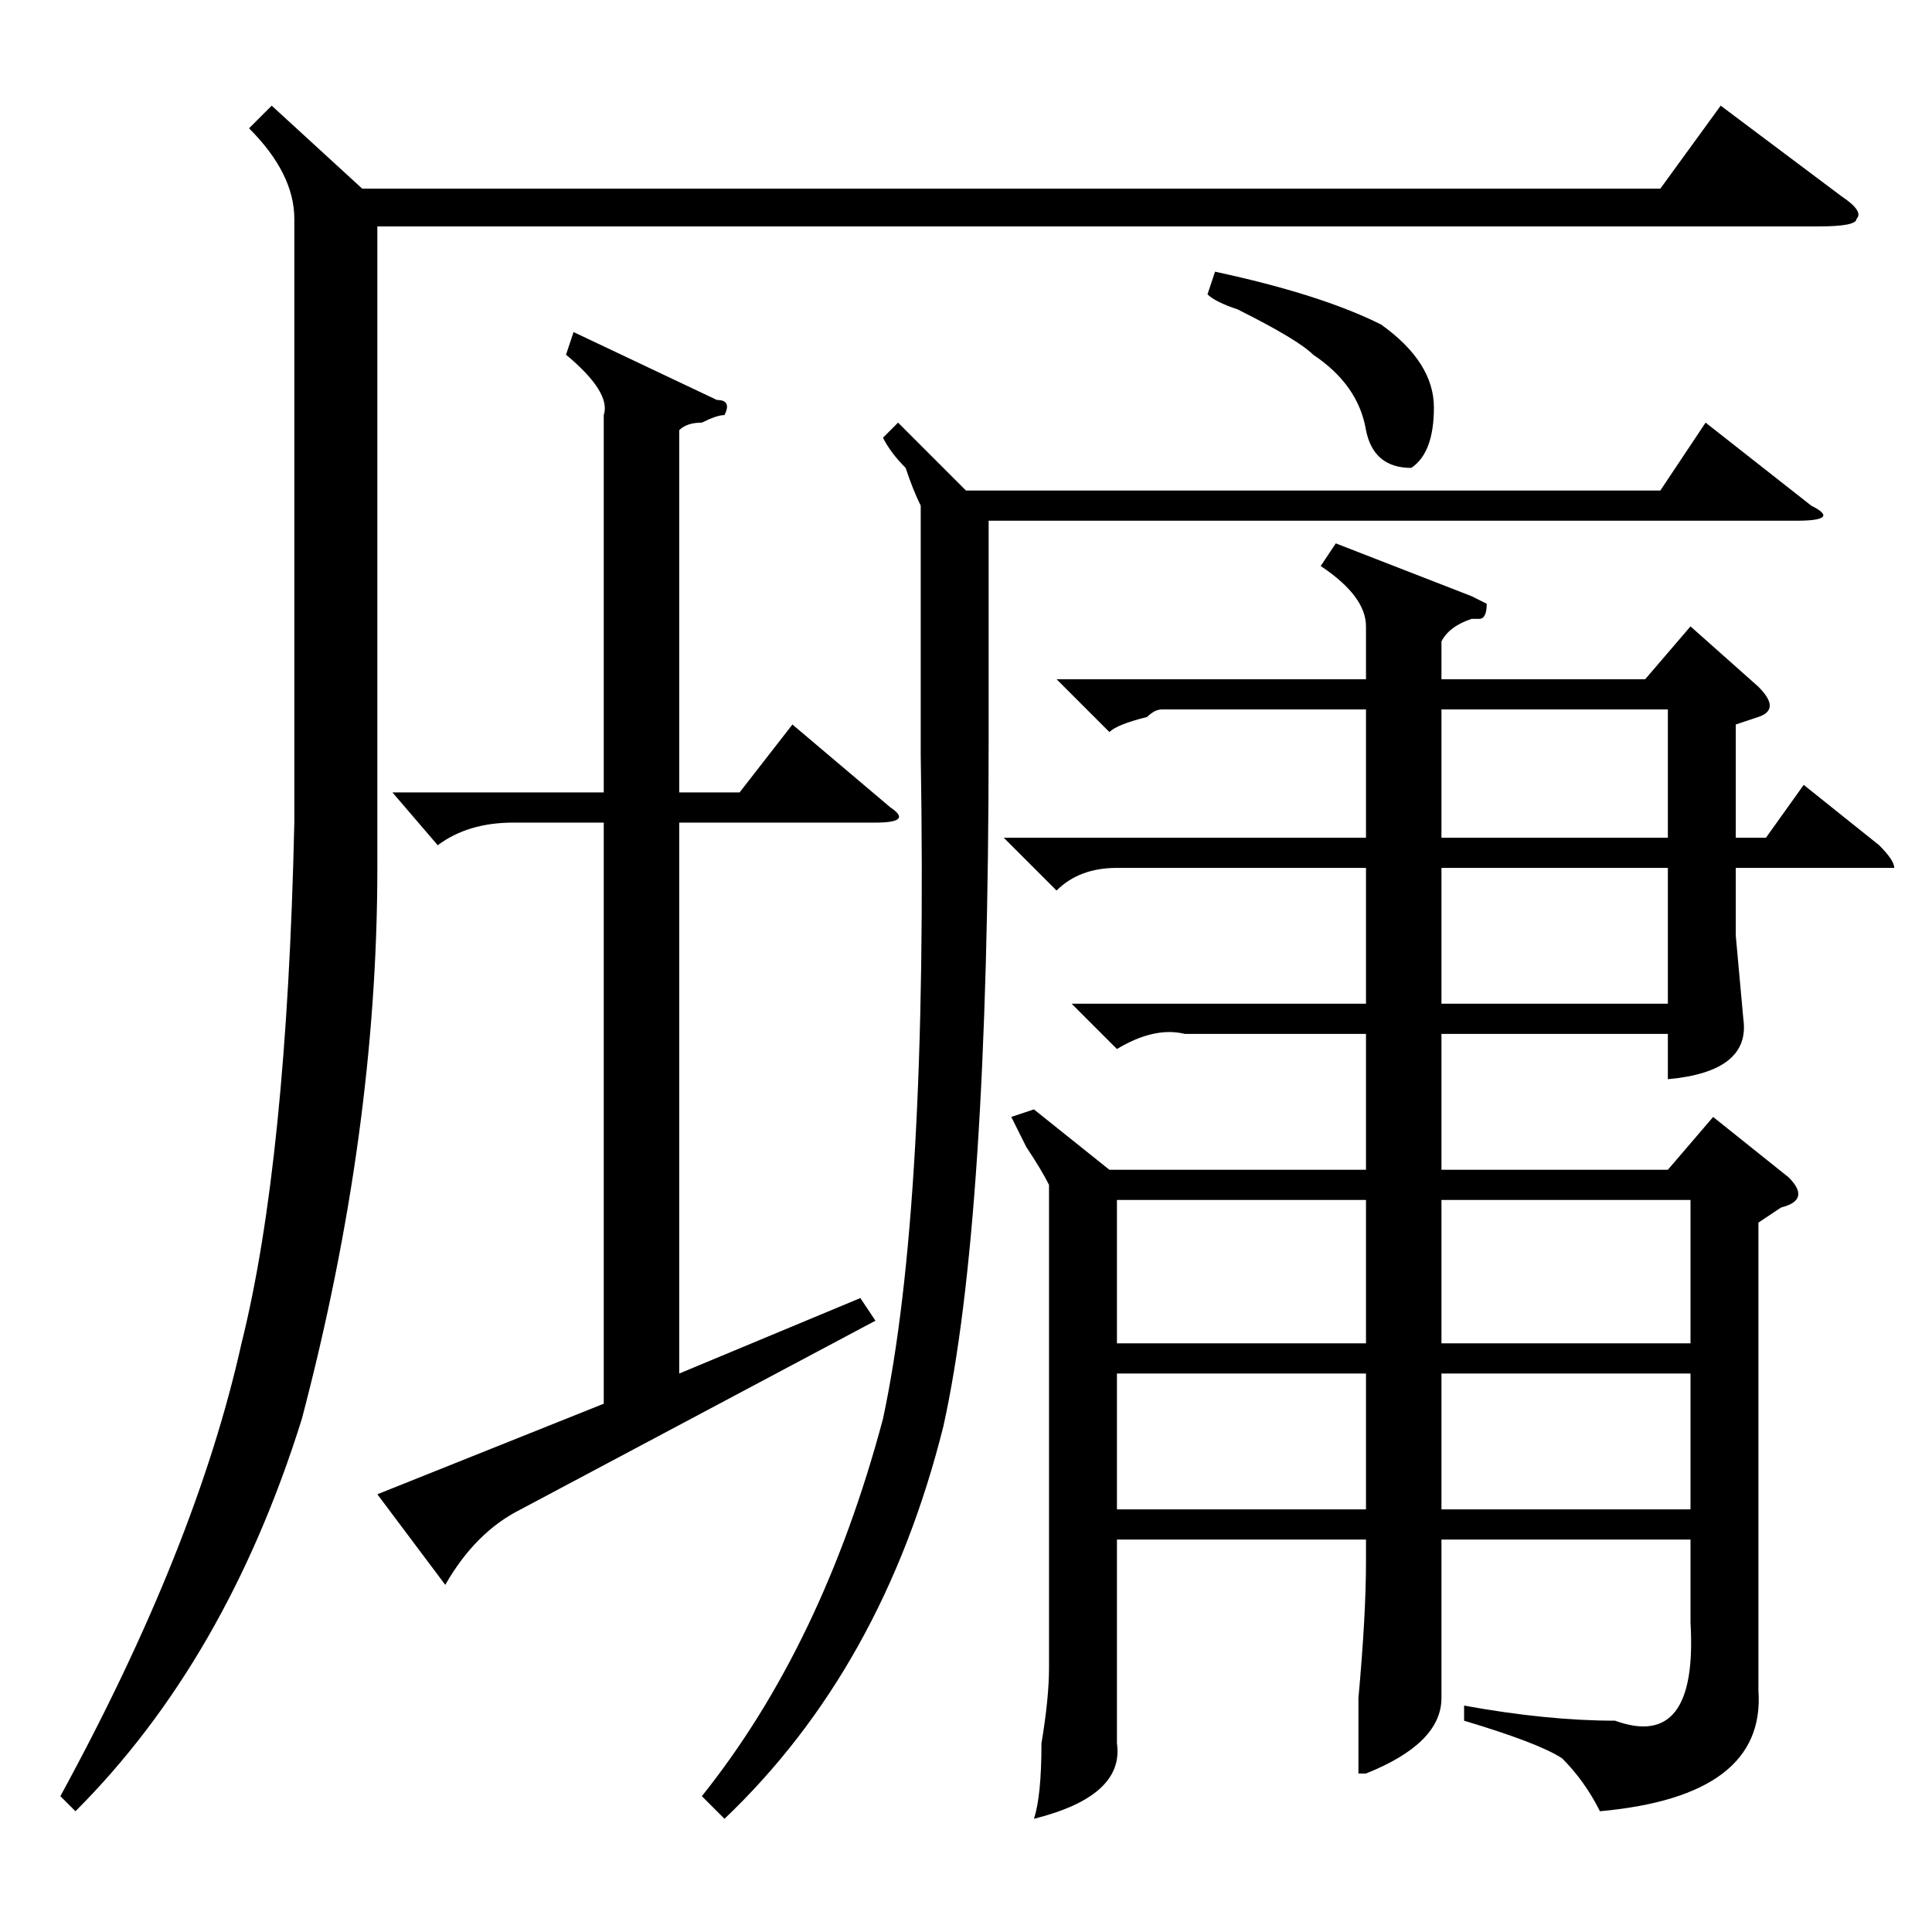 <?xml version="1.0" standalone="no"?>
<!DOCTYPE svg PUBLIC "-//W3C//DTD SVG 1.1//EN" "http://www.w3.org/Graphics/SVG/1.1/DTD/svg11.dtd" >
<svg xmlns="http://www.w3.org/2000/svg" xmlns:xlink="http://www.w3.org/1999/xlink" version="1.1" viewBox="0 -52 256 256">
  <g transform="matrix(1 0 0 -1 0 204)">
   <path fill="currentColor"
d="M36 242l12 -11h172l8 11l16 -12q3 -2 2 -3q0 -1 -5 -1h-191v-85q0 -35 -10 -73q-10 -32 -30 -52l-2 2q18 33 24 60q6 24 7 69v80q0 6 -6 12zM233 94v-62q1 -14 -21 -16q-2 4 -5 7q-3 2 -13 5v2q11 -2 20 -2q11 -4 10 13v11h-33v-2v-19q0 -6 -10 -10h-1v10q1 11 1 18v3
h-33v-27q1 -7 -11 -10q1 3 1 10q1 6 1 10v64q-1 2 -3 5l-2 4l3 1l10 -8h34v18h-24q-4 1 -9 -2l-6 6h39v18h-33q-5 0 -8 -3l-7 7h48v17h-27q-1 0 -2 -1q-4 -1 -5 -2l-7 7h41v7q0 4 -6 8l2 3l18 -7l2 -1q0 -2 -1 -2h-1q-3 -1 -4 -3v-5h27l6 7l9 -8q3 -3 0 -4l-3 -1v-15h4l5 7
l10 -8q2 -2 2 -3h-2h-19v-9l1 -11q1 -7 -10 -8v6h-30v-18h30l6 7l10 -8q3 -3 -1 -4zM52 151h28v50q1 3 -5 8l1 3l19 -9q2 0 1 -2q-1 0 -3 -1q-2 0 -3 -1v-48h8l7 9l13 -11q3 -2 -2 -2h-26v-73l24 10l2 -3l-47 -25q-6 -3 -10 -10l-9 12l30 12v77h-12q-6 0 -10 -3zM119 200
l9 -9h92l6 9l14 -11q4 -2 -2 -2h-107v-29q0 -64 -6 -91q-8 -32 -29 -52l-3 3q16 20 24 50q6 28 5 88v33q-1 2 -2 5q-2 2 -3 4zM191 74v-18h33v18h-33zM224 97h-33v-19h33v19zM148 74v-18h33v18h-33zM221 162h-30v-17h30v17zM191 141v-18h30v18h-30zM148 97v-19h33v19h-33z
M160 217l1 3q14 -3 22 -7q7 -5 7 -11t-3 -8q-5 0 -6 5q-1 6 -7 10q-2 2 -10 6q-3 1 -4 2z" />
  </g>

</svg>
